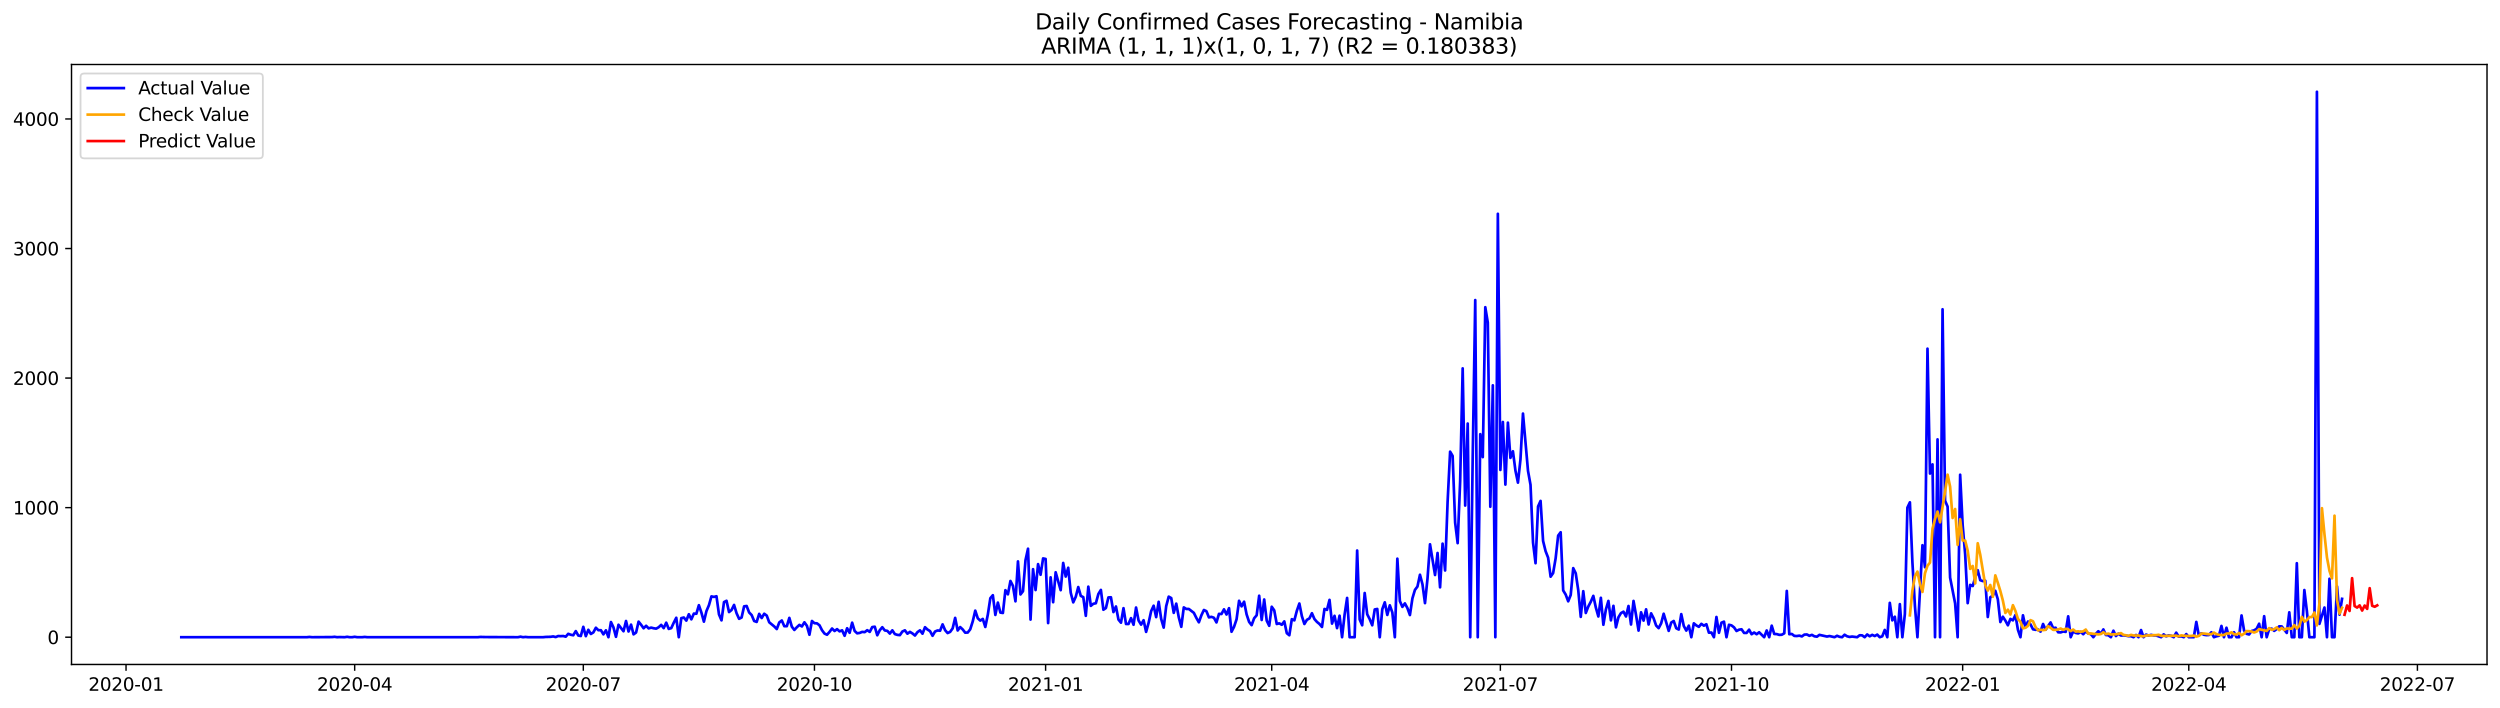 <?xml version="1.0" encoding="utf-8" standalone="no"?>
<!DOCTYPE svg PUBLIC "-//W3C//DTD SVG 1.1//EN"
  "http://www.w3.org/Graphics/SVG/1.1/DTD/svg11.dtd">
<svg xmlns:xlink="http://www.w3.org/1999/xlink" width="1386.05pt" height="392.274pt" viewBox="0 0 1386.05 392.274" xmlns="http://www.w3.org/2000/svg" version="1.1">
 <defs>
  <style type="text/css">*{stroke-linejoin: round; stroke-linecap: butt}</style>
 </defs>
 <g id="figure_1">
  <g id="patch_1">
   <path d="M 0 392.274 
L 1386.05 392.274 
L 1386.05 0 
L 0 0 
z
" style="fill: #ffffff"/>
  </g>
  <g id="axes_1">
   <g id="patch_2">
    <path d="M 39.65 368.396 
L 1378.85 368.396 
L 1378.85 35.755 
L 39.65 35.755 
z
" style="fill: #ffffff"/>
   </g>
   <g id="matplotlib.axis_1">
    <g id="xtick_1">
     <g id="line2d_1">
      <defs>
       <path id="m1961a7beee" d="M 0 0 
L 0 3.5 
" style="stroke: #000000; stroke-width: 0.8"/>
      </defs>
      <g>
       <use xlink:href="#m1961a7beee" x="69.877" y="368.396" style="stroke: #000000; stroke-width: 0.8"/>
      </g>
     </g>
     <g id="text_1">
      <!-- 2020-01 -->
      <g transform="translate(48.986 382.994)scale(0.1 -0.1)">
       <defs>
        <path id="DejaVuSans-32" d="M 1228 531 
L 3431 531 
L 3431 0 
L 469 0 
L 469 531 
Q 828 903 1448 1529 
Q 2069 2156 2228 2338 
Q 2531 2678 2651 2914 
Q 2772 3150 2772 3378 
Q 2772 3750 2511 3984 
Q 2250 4219 1831 4219 
Q 1534 4219 1204 4116 
Q 875 4013 500 3803 
L 500 4441 
Q 881 4594 1212 4672 
Q 1544 4750 1819 4750 
Q 2544 4750 2975 4387 
Q 3406 4025 3406 3419 
Q 3406 3131 3298 2873 
Q 3191 2616 2906 2266 
Q 2828 2175 2409 1742 
Q 1991 1309 1228 531 
z
" transform="scale(0.016)"/>
        <path id="DejaVuSans-30" d="M 2034 4250 
Q 1547 4250 1301 3770 
Q 1056 3291 1056 2328 
Q 1056 1369 1301 889 
Q 1547 409 2034 409 
Q 2525 409 2770 889 
Q 3016 1369 3016 2328 
Q 3016 3291 2770 3770 
Q 2525 4250 2034 4250 
z
M 2034 4750 
Q 2819 4750 3233 4129 
Q 3647 3509 3647 2328 
Q 3647 1150 3233 529 
Q 2819 -91 2034 -91 
Q 1250 -91 836 529 
Q 422 1150 422 2328 
Q 422 3509 836 4129 
Q 1250 4750 2034 4750 
z
" transform="scale(0.016)"/>
        <path id="DejaVuSans-2d" d="M 313 2009 
L 1997 2009 
L 1997 1497 
L 313 1497 
L 313 2009 
z
" transform="scale(0.016)"/>
        <path id="DejaVuSans-31" d="M 794 531 
L 1825 531 
L 1825 4091 
L 703 3866 
L 703 4441 
L 1819 4666 
L 2450 4666 
L 2450 531 
L 3481 531 
L 3481 0 
L 794 0 
L 794 531 
z
" transform="scale(0.016)"/>
       </defs>
       <use xlink:href="#DejaVuSans-32"/>
       <use xlink:href="#DejaVuSans-30" x="63.623"/>
       <use xlink:href="#DejaVuSans-32" x="127.246"/>
       <use xlink:href="#DejaVuSans-30" x="190.869"/>
       <use xlink:href="#DejaVuSans-2d" x="254.492"/>
       <use xlink:href="#DejaVuSans-30" x="290.576"/>
       <use xlink:href="#DejaVuSans-31" x="354.199"/>
      </g>
     </g>
    </g>
    <g id="xtick_2">
     <g id="line2d_2">
      <g>
       <use xlink:href="#m1961a7beee" x="196.638" y="368.396" style="stroke: #000000; stroke-width: 0.8"/>
      </g>
     </g>
     <g id="text_2">
      <!-- 2020-04 -->
      <g transform="translate(175.746 382.994)scale(0.1 -0.1)">
       <defs>
        <path id="DejaVuSans-34" d="M 2419 4116 
L 825 1625 
L 2419 1625 
L 2419 4116 
z
M 2253 4666 
L 3047 4666 
L 3047 1625 
L 3713 1625 
L 3713 1100 
L 3047 1100 
L 3047 0 
L 2419 0 
L 2419 1100 
L 313 1100 
L 313 1709 
L 2253 4666 
z
" transform="scale(0.016)"/>
       </defs>
       <use xlink:href="#DejaVuSans-32"/>
       <use xlink:href="#DejaVuSans-30" x="63.623"/>
       <use xlink:href="#DejaVuSans-32" x="127.246"/>
       <use xlink:href="#DejaVuSans-30" x="190.869"/>
       <use xlink:href="#DejaVuSans-2d" x="254.492"/>
       <use xlink:href="#DejaVuSans-30" x="290.576"/>
       <use xlink:href="#DejaVuSans-34" x="354.199"/>
      </g>
     </g>
    </g>
    <g id="xtick_3">
     <g id="line2d_3">
      <g>
       <use xlink:href="#m1961a7beee" x="323.398" y="368.396" style="stroke: #000000; stroke-width: 0.8"/>
      </g>
     </g>
     <g id="text_3">
      <!-- 2020-07 -->
      <g transform="translate(302.506 382.994)scale(0.1 -0.1)">
       <defs>
        <path id="DejaVuSans-37" d="M 525 4666 
L 3525 4666 
L 3525 4397 
L 1831 0 
L 1172 0 
L 2766 4134 
L 525 4134 
L 525 4666 
z
" transform="scale(0.016)"/>
       </defs>
       <use xlink:href="#DejaVuSans-32"/>
       <use xlink:href="#DejaVuSans-30" x="63.623"/>
       <use xlink:href="#DejaVuSans-32" x="127.246"/>
       <use xlink:href="#DejaVuSans-30" x="190.869"/>
       <use xlink:href="#DejaVuSans-2d" x="254.492"/>
       <use xlink:href="#DejaVuSans-30" x="290.576"/>
       <use xlink:href="#DejaVuSans-37" x="354.199"/>
      </g>
     </g>
    </g>
    <g id="xtick_4">
     <g id="line2d_4">
      <g>
       <use xlink:href="#m1961a7beee" x="451.551" y="368.396" style="stroke: #000000; stroke-width: 0.8"/>
      </g>
     </g>
     <g id="text_4">
      <!-- 2020-10 -->
      <g transform="translate(430.659 382.994)scale(0.1 -0.1)">
       <use xlink:href="#DejaVuSans-32"/>
       <use xlink:href="#DejaVuSans-30" x="63.623"/>
       <use xlink:href="#DejaVuSans-32" x="127.246"/>
       <use xlink:href="#DejaVuSans-30" x="190.869"/>
       <use xlink:href="#DejaVuSans-2d" x="254.492"/>
       <use xlink:href="#DejaVuSans-31" x="290.576"/>
       <use xlink:href="#DejaVuSans-30" x="354.199"/>
      </g>
     </g>
    </g>
    <g id="xtick_5">
     <g id="line2d_5">
      <g>
       <use xlink:href="#m1961a7beee" x="579.704" y="368.396" style="stroke: #000000; stroke-width: 0.8"/>
      </g>
     </g>
     <g id="text_5">
      <!-- 2021-01 -->
      <g transform="translate(558.813 382.994)scale(0.1 -0.1)">
       <use xlink:href="#DejaVuSans-32"/>
       <use xlink:href="#DejaVuSans-30" x="63.623"/>
       <use xlink:href="#DejaVuSans-32" x="127.246"/>
       <use xlink:href="#DejaVuSans-31" x="190.869"/>
       <use xlink:href="#DejaVuSans-2d" x="254.492"/>
       <use xlink:href="#DejaVuSans-30" x="290.576"/>
       <use xlink:href="#DejaVuSans-31" x="354.199"/>
      </g>
     </g>
    </g>
    <g id="xtick_6">
     <g id="line2d_6">
      <g>
       <use xlink:href="#m1961a7beee" x="705.071" y="368.396" style="stroke: #000000; stroke-width: 0.8"/>
      </g>
     </g>
     <g id="text_6">
      <!-- 2021-04 -->
      <g transform="translate(684.18 382.994)scale(0.1 -0.1)">
       <use xlink:href="#DejaVuSans-32"/>
       <use xlink:href="#DejaVuSans-30" x="63.623"/>
       <use xlink:href="#DejaVuSans-32" x="127.246"/>
       <use xlink:href="#DejaVuSans-31" x="190.869"/>
       <use xlink:href="#DejaVuSans-2d" x="254.492"/>
       <use xlink:href="#DejaVuSans-30" x="290.576"/>
       <use xlink:href="#DejaVuSans-34" x="354.199"/>
      </g>
     </g>
    </g>
    <g id="xtick_7">
     <g id="line2d_7">
      <g>
       <use xlink:href="#m1961a7beee" x="831.831" y="368.396" style="stroke: #000000; stroke-width: 0.8"/>
      </g>
     </g>
     <g id="text_7">
      <!-- 2021-07 -->
      <g transform="translate(810.94 382.994)scale(0.1 -0.1)">
       <use xlink:href="#DejaVuSans-32"/>
       <use xlink:href="#DejaVuSans-30" x="63.623"/>
       <use xlink:href="#DejaVuSans-32" x="127.246"/>
       <use xlink:href="#DejaVuSans-31" x="190.869"/>
       <use xlink:href="#DejaVuSans-2d" x="254.492"/>
       <use xlink:href="#DejaVuSans-30" x="290.576"/>
       <use xlink:href="#DejaVuSans-37" x="354.199"/>
      </g>
     </g>
    </g>
    <g id="xtick_8">
     <g id="line2d_8">
      <g>
       <use xlink:href="#m1961a7beee" x="959.984" y="368.396" style="stroke: #000000; stroke-width: 0.8"/>
      </g>
     </g>
     <g id="text_8">
      <!-- 2021-10 -->
      <g transform="translate(939.093 382.994)scale(0.1 -0.1)">
       <use xlink:href="#DejaVuSans-32"/>
       <use xlink:href="#DejaVuSans-30" x="63.623"/>
       <use xlink:href="#DejaVuSans-32" x="127.246"/>
       <use xlink:href="#DejaVuSans-31" x="190.869"/>
       <use xlink:href="#DejaVuSans-2d" x="254.492"/>
       <use xlink:href="#DejaVuSans-31" x="290.576"/>
       <use xlink:href="#DejaVuSans-30" x="354.199"/>
      </g>
     </g>
    </g>
    <g id="xtick_9">
     <g id="line2d_9">
      <g>
       <use xlink:href="#m1961a7beee" x="1088.137" y="368.396" style="stroke: #000000; stroke-width: 0.8"/>
      </g>
     </g>
     <g id="text_9">
      <!-- 2022-01 -->
      <g transform="translate(1067.246 382.994)scale(0.1 -0.1)">
       <use xlink:href="#DejaVuSans-32"/>
       <use xlink:href="#DejaVuSans-30" x="63.623"/>
       <use xlink:href="#DejaVuSans-32" x="127.246"/>
       <use xlink:href="#DejaVuSans-32" x="190.869"/>
       <use xlink:href="#DejaVuSans-2d" x="254.492"/>
       <use xlink:href="#DejaVuSans-30" x="290.576"/>
       <use xlink:href="#DejaVuSans-31" x="354.199"/>
      </g>
     </g>
    </g>
    <g id="xtick_10">
     <g id="line2d_10">
      <g>
       <use xlink:href="#m1961a7beee" x="1213.505" y="368.396" style="stroke: #000000; stroke-width: 0.8"/>
      </g>
     </g>
     <g id="text_10">
      <!-- 2022-04 -->
      <g transform="translate(1192.613 382.994)scale(0.1 -0.1)">
       <use xlink:href="#DejaVuSans-32"/>
       <use xlink:href="#DejaVuSans-30" x="63.623"/>
       <use xlink:href="#DejaVuSans-32" x="127.246"/>
       <use xlink:href="#DejaVuSans-32" x="190.869"/>
       <use xlink:href="#DejaVuSans-2d" x="254.492"/>
       <use xlink:href="#DejaVuSans-30" x="290.576"/>
       <use xlink:href="#DejaVuSans-34" x="354.199"/>
      </g>
     </g>
    </g>
    <g id="xtick_11">
     <g id="line2d_11">
      <g>
       <use xlink:href="#m1961a7beee" x="1340.265" y="368.396" style="stroke: #000000; stroke-width: 0.8"/>
      </g>
     </g>
     <g id="text_11">
      <!-- 2022-07 -->
      <g transform="translate(1319.373 382.994)scale(0.1 -0.1)">
       <use xlink:href="#DejaVuSans-32"/>
       <use xlink:href="#DejaVuSans-30" x="63.623"/>
       <use xlink:href="#DejaVuSans-32" x="127.246"/>
       <use xlink:href="#DejaVuSans-32" x="190.869"/>
       <use xlink:href="#DejaVuSans-2d" x="254.492"/>
       <use xlink:href="#DejaVuSans-30" x="290.576"/>
       <use xlink:href="#DejaVuSans-37" x="354.199"/>
      </g>
     </g>
    </g>
   </g>
   <g id="matplotlib.axis_2">
    <g id="ytick_1">
     <g id="line2d_12">
      <defs>
       <path id="m9f7114ca4b" d="M 0 0 
L -3.5 0 
" style="stroke: #000000; stroke-width: 0.8"/>
      </defs>
      <g>
       <use xlink:href="#m9f7114ca4b" x="39.65" y="353.276" style="stroke: #000000; stroke-width: 0.8"/>
      </g>
     </g>
     <g id="text_12">
      <!-- 0 -->
      <g transform="translate(26.288 357.075)scale(0.1 -0.1)">
       <use xlink:href="#DejaVuSans-30"/>
      </g>
     </g>
    </g>
    <g id="ytick_2">
     <g id="line2d_13">
      <g>
       <use xlink:href="#m9f7114ca4b" x="39.65" y="281.447" style="stroke: #000000; stroke-width: 0.8"/>
      </g>
     </g>
     <g id="text_13">
      <!-- 1000 -->
      <g transform="translate(7.2 285.246)scale(0.1 -0.1)">
       <use xlink:href="#DejaVuSans-31"/>
       <use xlink:href="#DejaVuSans-30" x="63.623"/>
       <use xlink:href="#DejaVuSans-30" x="127.246"/>
       <use xlink:href="#DejaVuSans-30" x="190.869"/>
      </g>
     </g>
    </g>
    <g id="ytick_3">
     <g id="line2d_14">
      <g>
       <use xlink:href="#m9f7114ca4b" x="39.65" y="209.618" style="stroke: #000000; stroke-width: 0.8"/>
      </g>
     </g>
     <g id="text_14">
      <!-- 2000 -->
      <g transform="translate(7.2 213.417)scale(0.1 -0.1)">
       <use xlink:href="#DejaVuSans-32"/>
       <use xlink:href="#DejaVuSans-30" x="63.623"/>
       <use xlink:href="#DejaVuSans-30" x="127.246"/>
       <use xlink:href="#DejaVuSans-30" x="190.869"/>
      </g>
     </g>
    </g>
    <g id="ytick_4">
     <g id="line2d_15">
      <g>
       <use xlink:href="#m9f7114ca4b" x="39.65" y="137.789" style="stroke: #000000; stroke-width: 0.8"/>
      </g>
     </g>
     <g id="text_15">
      <!-- 3000 -->
      <g transform="translate(7.2 141.588)scale(0.1 -0.1)">
       <defs>
        <path id="DejaVuSans-33" d="M 2597 2516 
Q 3050 2419 3304 2112 
Q 3559 1806 3559 1356 
Q 3559 666 3084 287 
Q 2609 -91 1734 -91 
Q 1441 -91 1130 -33 
Q 819 25 488 141 
L 488 750 
Q 750 597 1062 519 
Q 1375 441 1716 441 
Q 2309 441 2620 675 
Q 2931 909 2931 1356 
Q 2931 1769 2642 2001 
Q 2353 2234 1838 2234 
L 1294 2234 
L 1294 2753 
L 1863 2753 
Q 2328 2753 2575 2939 
Q 2822 3125 2822 3475 
Q 2822 3834 2567 4026 
Q 2313 4219 1838 4219 
Q 1578 4219 1281 4162 
Q 984 4106 628 3988 
L 628 4550 
Q 988 4650 1302 4700 
Q 1616 4750 1894 4750 
Q 2613 4750 3031 4423 
Q 3450 4097 3450 3541 
Q 3450 3153 3228 2886 
Q 3006 2619 2597 2516 
z
" transform="scale(0.016)"/>
       </defs>
       <use xlink:href="#DejaVuSans-33"/>
       <use xlink:href="#DejaVuSans-30" x="63.623"/>
       <use xlink:href="#DejaVuSans-30" x="127.246"/>
       <use xlink:href="#DejaVuSans-30" x="190.869"/>
      </g>
     </g>
    </g>
    <g id="ytick_5">
     <g id="line2d_16">
      <g>
       <use xlink:href="#m9f7114ca4b" x="39.65" y="65.96" style="stroke: #000000; stroke-width: 0.8"/>
      </g>
     </g>
     <g id="text_16">
      <!-- 4000 -->
      <g transform="translate(7.2 69.759)scale(0.1 -0.1)">
       <use xlink:href="#DejaVuSans-34"/>
       <use xlink:href="#DejaVuSans-30" x="63.623"/>
       <use xlink:href="#DejaVuSans-30" x="127.246"/>
       <use xlink:href="#DejaVuSans-30" x="190.869"/>
      </g>
     </g>
    </g>
   </g>
   <g id="line2d_17">
    <path d="M 100.523 353.276 
L 170.171 353.276 
L 171.564 353.132 
L 172.957 353.276 
L 184.101 353.204 
L 185.494 353.06 
L 186.887 353.276 
L 188.28 353.204 
L 191.066 353.276 
L 192.459 353.06 
L 193.852 353.276 
L 195.245 353.276 
L 196.638 353.06 
L 198.031 353.276 
L 200.816 353.276 
L 202.209 353.132 
L 203.602 353.276 
L 264.893 353.276 
L 266.286 353.132 
L 269.072 353.204 
L 287.181 353.276 
L 288.573 352.988 
L 289.966 353.276 
L 291.359 353.132 
L 292.752 353.276 
L 301.11 353.276 
L 302.503 353.132 
L 305.289 353.06 
L 306.682 352.845 
L 308.075 353.204 
L 309.468 352.629 
L 310.861 352.701 
L 312.254 352.629 
L 313.647 352.988 
L 315.04 351.408 
L 316.433 351.911 
L 317.826 352.198 
L 319.219 349.9 
L 320.612 352.342 
L 322.005 352.629 
L 323.398 347.529 
L 324.791 352.701 
L 326.184 349.181 
L 327.577 351.48 
L 328.97 350.618 
L 330.363 348.032 
L 331.756 349.397 
L 333.148 349.397 
L 334.541 351.695 
L 335.934 349.469 
L 337.327 353.276 
L 338.72 344.872 
L 340.113 347.816 
L 341.506 353.06 
L 342.899 346.38 
L 345.685 349.971 
L 347.078 344.297 
L 348.471 350.115 
L 349.864 346.308 
L 351.257 351.695 
L 352.65 350.69 
L 354.043 344.656 
L 355.436 346.38 
L 356.829 348.319 
L 358.222 346.955 
L 359.615 348.391 
L 361.008 347.96 
L 362.401 348.319 
L 363.794 348.535 
L 365.187 347.745 
L 366.58 346.452 
L 367.973 348.247 
L 369.366 345.231 
L 370.759 348.678 
L 372.152 348.247 
L 373.545 345.231 
L 374.938 342.501 
L 376.331 353.276 
L 377.723 342.717 
L 379.116 342.357 
L 380.509 344.081 
L 381.902 340.562 
L 383.295 343.363 
L 384.688 340.203 
L 386.081 340.274 
L 387.474 335.534 
L 388.867 339.628 
L 390.26 344.656 
L 391.653 338.838 
L 393.046 335.534 
L 394.439 330.649 
L 395.832 330.937 
L 397.225 330.578 
L 398.618 340.634 
L 400.011 343.938 
L 401.404 333.81 
L 402.797 333.092 
L 404.19 339.341 
L 405.583 338.191 
L 406.976 335.39 
L 408.369 339.987 
L 409.762 343.076 
L 411.155 342.357 
L 412.548 336.18 
L 413.941 335.965 
L 415.334 339.556 
L 416.727 340.993 
L 418.12 344.297 
L 419.513 344.8 
L 420.906 340.346 
L 422.298 342.645 
L 423.691 340.274 
L 425.084 341.28 
L 426.477 345.015 
L 429.263 347.314 
L 430.656 348.75 
L 432.049 345.087 
L 433.442 344.01 
L 434.835 347.17 
L 436.228 347.17 
L 437.621 342.573 
L 439.014 347.457 
L 440.407 349.253 
L 441.8 347.745 
L 443.193 346.452 
L 444.586 347.314 
L 445.979 345.015 
L 447.372 346.955 
L 448.765 351.911 
L 450.158 344.297 
L 451.551 345.518 
L 452.944 345.59 
L 454.337 346.667 
L 455.73 349.397 
L 457.123 351.264 
L 458.516 351.911 
L 459.909 350.331 
L 461.302 348.463 
L 462.695 349.828 
L 464.088 348.822 
L 465.48 350.043 
L 466.873 349.469 
L 468.266 352.485 
L 469.659 348.319 
L 471.052 350.833 
L 472.445 345.231 
L 473.838 349.828 
L 475.231 351.121 
L 476.624 350.905 
L 478.017 350.331 
L 479.41 350.474 
L 480.803 349.397 
L 482.196 350.331 
L 483.589 347.673 
L 484.982 347.457 
L 486.375 352.198 
L 487.768 349.397 
L 489.161 347.745 
L 490.554 349.54 
L 491.947 349.756 
L 493.34 351.264 
L 494.733 349.469 
L 496.126 351.552 
L 497.519 351.983 
L 498.912 352.126 
L 500.305 350.115 
L 501.698 349.469 
L 503.091 351.336 
L 504.484 350.331 
L 505.877 351.192 
L 507.27 352.342 
L 508.663 350.474 
L 510.055 349.469 
L 511.448 351.336 
L 512.841 347.745 
L 514.234 349.038 
L 515.627 349.9 
L 517.02 352.485 
L 518.413 350.115 
L 519.806 349.54 
L 521.199 349.684 
L 522.592 346.164 
L 523.985 349.397 
L 525.378 350.977 
L 526.771 350.331 
L 528.164 348.391 
L 529.557 342.573 
L 530.95 349.54 
L 532.343 347.673 
L 533.736 348.966 
L 535.129 350.761 
L 536.522 350.69 
L 537.915 348.894 
L 539.308 344.512 
L 540.701 338.551 
L 542.094 342.788 
L 543.487 344.081 
L 544.88 343.148 
L 546.273 347.601 
L 547.666 340.777 
L 549.059 331.655 
L 550.452 330.003 
L 551.845 340.921 
L 553.238 334.097 
L 554.63 339.628 
L 556.023 339.843 
L 557.416 327.202 
L 558.809 329.5 
L 560.202 322.102 
L 561.595 324.831 
L 562.988 333.379 
L 564.381 311.256 
L 565.774 329.572 
L 567.167 327.776 
L 568.56 310.537 
L 569.953 304.216 
L 571.346 343.507 
L 572.739 315.565 
L 574.132 327.13 
L 575.525 312.764 
L 576.918 318.654 
L 578.311 309.603 
L 579.704 309.891 
L 581.097 345.446 
L 582.49 320.091 
L 583.883 333.882 
L 585.276 317.289 
L 588.062 327.202 
L 589.455 312.117 
L 590.848 319.66 
L 592.241 314.775 
L 593.634 328.638 
L 595.027 333.954 
L 596.42 330.865 
L 597.813 325.478 
L 599.205 330.362 
L 600.598 331.08 
L 601.991 341.424 
L 603.384 325.262 
L 604.777 335.893 
L 606.17 334.744 
L 607.563 334.456 
L 608.956 329.356 
L 610.349 327.058 
L 611.742 338.048 
L 613.135 337.114 
L 614.528 331.224 
L 615.921 331.152 
L 617.314 339.341 
L 618.707 336.252 
L 620.1 343.507 
L 621.493 345.231 
L 622.886 337.186 
L 624.279 345.949 
L 625.672 345.949 
L 627.065 342.717 
L 628.458 346.38 
L 629.851 336.827 
L 631.244 344.01 
L 632.637 346.308 
L 634.03 343.866 
L 635.423 350.331 
L 636.816 345.302 
L 638.209 338.838 
L 639.602 335.821 
L 640.995 342.142 
L 642.388 333.666 
L 643.78 343.148 
L 645.173 347.96 
L 646.566 336.037 
L 647.959 330.793 
L 649.352 331.583 
L 650.745 339.772 
L 652.138 334.672 
L 653.531 342.214 
L 654.924 347.529 
L 656.317 336.755 
L 657.71 337.617 
L 659.103 337.617 
L 661.889 339.772 
L 663.282 342.573 
L 664.675 345.015 
L 666.068 341.136 
L 667.461 338.191 
L 668.854 338.838 
L 670.247 342.286 
L 671.64 341.998 
L 673.033 342.501 
L 674.426 345.087 
L 675.819 340.346 
L 677.212 340.418 
L 678.605 337.832 
L 679.998 340.705 
L 681.391 337.186 
L 682.784 350.259 
L 684.177 347.529 
L 685.57 343.363 
L 686.963 333.092 
L 688.355 336.18 
L 689.748 333.594 
L 691.141 340.634 
L 692.534 344.8 
L 693.927 346.595 
L 695.32 342.788 
L 696.713 341.136 
L 698.106 330.29 
L 699.499 343.722 
L 700.892 332.373 
L 702.285 344.081 
L 703.678 346.955 
L 705.071 336.396 
L 706.464 338.407 
L 707.857 345.949 
L 709.25 345.59 
L 710.643 346.38 
L 712.036 344.512 
L 713.429 351.049 
L 714.822 352.198 
L 716.215 343.291 
L 717.608 343.938 
L 719.001 338.622 
L 720.394 334.6 
L 721.787 341.639 
L 723.18 345.949 
L 724.573 343.65 
L 725.966 342.86 
L 727.359 339.987 
L 728.752 343.219 
L 730.145 344.8 
L 731.537 345.949 
L 732.93 347.601 
L 734.323 337.617 
L 735.716 338.12 
L 737.109 332.589 
L 738.502 345.733 
L 739.895 341.424 
L 741.288 348.247 
L 742.681 341.352 
L 744.074 353.276 
L 745.467 340.777 
L 746.86 331.511 
L 748.253 353.276 
L 751.039 353.276 
L 752.432 305.222 
L 753.825 343.435 
L 755.218 346.667 
L 756.611 328.782 
L 758.004 340.562 
L 759.397 343.291 
L 760.79 346.667 
L 762.183 337.904 
L 763.576 337.617 
L 764.969 353.276 
L 766.362 337.76 
L 767.755 333.954 
L 769.148 340.921 
L 770.541 335.606 
L 771.934 339.556 
L 773.327 353.276 
L 774.72 309.747 
L 776.112 333.235 
L 777.505 336.468 
L 778.898 334.528 
L 780.291 337.114 
L 781.684 340.993 
L 783.077 331.727 
L 784.47 327.058 
L 785.863 325.19 
L 787.256 318.654 
L 788.649 323.969 
L 790.042 334.384 
L 791.435 320.809 
L 792.828 301.774 
L 795.614 318.798 
L 797.007 306.587 
L 798.4 325.621 
L 799.793 301.415 
L 801.186 316.284 
L 802.579 278.214 
L 803.972 250.416 
L 805.365 252.787 
L 806.758 289.779 
L 808.151 301.128 
L 809.544 266.65 
L 810.937 204.23 
L 812.33 280.297 
L 813.723 234.83 
L 815.116 353.276 
L 816.509 252.499 
L 817.902 166.376 
L 819.295 353.276 
L 820.687 240.719 
L 822.08 253.433 
L 823.473 170.327 
L 824.866 178.875 
L 826.259 280.944 
L 827.652 213.64 
L 829.045 353.276 
L 830.438 118.538 
L 831.831 260.544 
L 833.224 233.968 
L 834.617 268.661 
L 836.01 234.327 
L 837.403 253.864 
L 838.796 250.201 
L 840.189 260.903 
L 841.582 267.584 
L 842.975 254.726 
L 844.368 229.299 
L 847.154 261.047 
L 848.547 268.805 
L 849.94 300.84 
L 851.333 312.261 
L 852.726 280.8 
L 854.119 277.711 
L 855.512 299.907 
L 856.905 305.581 
L 858.298 309.173 
L 859.691 319.731 
L 861.084 317.72 
L 862.477 309.532 
L 863.87 296.962 
L 865.262 295.094 
L 866.655 327.345 
L 868.048 329.644 
L 869.441 333.379 
L 870.834 329.859 
L 872.227 314.991 
L 873.62 317.864 
L 875.013 327.202 
L 876.406 341.998 
L 877.799 327.776 
L 879.192 339.843 
L 880.585 336.252 
L 881.978 333.594 
L 883.371 330.362 
L 884.764 336.827 
L 886.157 341.783 
L 887.55 331.439 
L 888.943 346.38 
L 890.336 337.904 
L 891.729 333.163 
L 893.122 343.938 
L 894.515 335.893 
L 895.908 347.816 
L 897.301 342.214 
L 898.694 339.915 
L 900.087 339.125 
L 901.48 341.783 
L 902.873 335.965 
L 904.266 346.236 
L 905.659 333.163 
L 907.052 340.993 
L 908.445 349.612 
L 909.837 339.484 
L 911.23 344.081 
L 912.623 337.832 
L 914.016 346.236 
L 915.409 340.059 
L 916.802 342.788 
L 918.195 346.811 
L 919.588 348.247 
L 920.981 345.59 
L 922.374 340.274 
L 925.16 349.756 
L 926.553 345.159 
L 927.946 344.297 
L 929.339 348.319 
L 930.732 349.038 
L 932.125 340.49 
L 933.518 347.026 
L 934.911 349.612 
L 936.304 346.883 
L 937.697 353.276 
L 939.09 345.59 
L 940.483 346.739 
L 941.876 347.529 
L 943.269 345.877 
L 944.662 346.883 
L 946.055 346.093 
L 947.448 350.761 
L 948.841 350.69 
L 950.234 353.276 
L 951.627 342.07 
L 953.02 350.833 
L 954.412 345.231 
L 955.805 344.656 
L 957.198 353.276 
L 958.591 346.38 
L 959.984 346.739 
L 961.377 347.816 
L 962.77 349.828 
L 964.163 349.109 
L 965.556 348.894 
L 966.949 350.905 
L 968.342 350.905 
L 969.735 349.109 
L 971.128 351.623 
L 972.521 350.69 
L 973.914 351.623 
L 975.307 350.546 
L 978.093 353.276 
L 979.486 349.54 
L 980.879 353.276 
L 982.272 346.883 
L 983.665 351.48 
L 985.058 351.552 
L 986.451 351.983 
L 987.844 351.911 
L 989.237 351.121 
L 990.63 327.633 
L 992.023 351.623 
L 993.416 351.48 
L 994.809 352.557 
L 996.202 352.629 
L 997.594 352.414 
L 998.987 352.845 
L 1000.38 351.839 
L 1001.773 351.767 
L 1003.166 352.485 
L 1004.559 351.983 
L 1005.952 352.773 
L 1007.345 352.988 
L 1008.738 351.983 
L 1012.917 352.916 
L 1014.31 352.629 
L 1017.096 353.276 
L 1018.489 352.485 
L 1019.882 353.06 
L 1021.275 353.276 
L 1022.668 351.911 
L 1024.061 352.773 
L 1025.454 353.132 
L 1026.847 352.916 
L 1029.633 353.276 
L 1031.026 352.198 
L 1032.419 352.27 
L 1033.812 353.276 
L 1035.205 351.767 
L 1036.598 352.773 
L 1037.991 351.983 
L 1039.384 352.629 
L 1040.777 351.839 
L 1042.169 353.276 
L 1043.562 352.773 
L 1044.955 349.253 
L 1046.348 353.276 
L 1047.741 334.241 
L 1049.134 343.938 
L 1050.527 341.927 
L 1051.92 353.276 
L 1053.313 334.959 
L 1054.706 353.276 
L 1056.099 340.418 
L 1057.492 281.447 
L 1058.885 278.502 
L 1060.278 311.758 
L 1061.671 335.965 
L 1063.064 353.276 
L 1065.85 302.277 
L 1067.243 314.488 
L 1068.636 193.312 
L 1070.029 262.555 
L 1071.422 257.456 
L 1072.815 353.276 
L 1074.208 243.593 
L 1075.601 353.276 
L 1076.994 171.476 
L 1078.387 277.64 
L 1079.78 280.872 
L 1081.173 320.234 
L 1083.959 334.528 
L 1085.352 353.276 
L 1086.744 263.202 
L 1088.137 291.143 
L 1089.53 307.377 
L 1090.923 334.384 
L 1092.316 324.257 
L 1093.709 324.903 
L 1095.102 320.234 
L 1096.495 316.14 
L 1097.888 321.671 
L 1099.281 322.174 
L 1100.674 321.958 
L 1102.067 342.07 
L 1103.46 331.152 
L 1104.853 330.218 
L 1106.246 327.561 
L 1107.639 332.301 
L 1109.032 344.872 
L 1110.425 341.927 
L 1111.818 344.081 
L 1113.211 346.667 
L 1114.604 343.148 
L 1115.997 343.938 
L 1117.39 340.993 
L 1118.783 349.181 
L 1120.176 353.276 
L 1121.569 341.136 
L 1122.962 347.673 
L 1124.355 344.584 
L 1125.748 346.164 
L 1127.141 348.894 
L 1128.534 349.181 
L 1129.927 349.038 
L 1131.319 350.187 
L 1132.712 345.949 
L 1134.105 349.109 
L 1136.891 345.087 
L 1138.284 348.247 
L 1139.677 348.032 
L 1141.07 350.546 
L 1142.463 350.618 
L 1143.856 350.115 
L 1145.249 350.331 
L 1146.642 341.711 
L 1148.035 353.276 
L 1149.428 350.043 
L 1150.821 350.905 
L 1152.214 351.192 
L 1153.607 350.331 
L 1155 351.623 
L 1156.393 349.971 
L 1157.786 351.264 
L 1159.179 351.552 
L 1160.572 353.276 
L 1161.965 351.408 
L 1163.358 349.971 
L 1164.751 351.336 
L 1166.144 348.966 
L 1167.537 352.054 
L 1168.93 352.198 
L 1170.323 353.276 
L 1171.716 349.684 
L 1173.109 352.629 
L 1174.502 351.336 
L 1175.894 352.342 
L 1177.287 352.27 
L 1178.68 352.414 
L 1180.073 352.701 
L 1181.466 352.701 
L 1182.859 353.276 
L 1184.252 352.054 
L 1185.645 353.276 
L 1187.038 349.325 
L 1188.431 353.276 
L 1189.824 351.839 
L 1191.217 352.342 
L 1192.61 351.983 
L 1194.003 352.27 
L 1195.396 352.342 
L 1198.182 353.276 
L 1199.575 351.695 
L 1200.968 352.773 
L 1202.361 352.27 
L 1203.754 352.557 
L 1205.147 353.276 
L 1206.54 350.761 
L 1207.933 352.988 
L 1209.326 352.773 
L 1210.719 353.276 
L 1212.112 351.552 
L 1213.505 353.276 
L 1216.291 353.276 
L 1217.684 344.8 
L 1219.077 352.414 
L 1220.469 351.121 
L 1221.862 351.911 
L 1223.255 352.126 
L 1224.648 352.054 
L 1226.041 350.546 
L 1227.434 353.276 
L 1228.827 352.773 
L 1230.22 352.485 
L 1231.613 347.026 
L 1233.006 353.276 
L 1234.399 348.032 
L 1235.792 353.276 
L 1237.185 353.276 
L 1238.578 350.546 
L 1239.971 353.276 
L 1241.364 353.276 
L 1242.757 341.208 
L 1244.15 349.54 
L 1245.543 351.408 
L 1246.936 351.767 
L 1248.329 349.828 
L 1249.722 349.469 
L 1251.115 348.607 
L 1252.508 345.805 
L 1253.901 353.276 
L 1255.294 341.639 
L 1256.687 353.276 
L 1258.08 348.75 
L 1259.473 348.535 
L 1260.866 349.756 
L 1262.259 348.75 
L 1263.651 347.242 
L 1265.044 347.314 
L 1267.83 350.905 
L 1269.223 339.484 
L 1270.616 353.276 
L 1272.009 353.276 
L 1273.402 312.261 
L 1274.795 353.276 
L 1276.188 353.276 
L 1277.581 327.13 
L 1278.974 338.766 
L 1280.367 353.276 
L 1283.153 353.276 
L 1284.546 50.876 
L 1285.939 345.877 
L 1288.725 336.827 
L 1290.118 353.276 
L 1291.511 320.881 
L 1292.904 353.276 
L 1294.297 353.276 
L 1295.69 325.119 
L 1297.083 340.777 
L 1298.476 332.014 
L 1298.476 332.014 
" clip-path="url(#p2654afe68e)" style="fill: none; stroke: #0000ff; stroke-width: 1.5; stroke-linecap: square"/>
   </g>
   <g id="line2d_18">
    <path d="M 1058.885 341.143 
L 1060.278 327.426 
L 1061.671 319.494 
L 1063.064 316.902 
L 1064.457 323.736 
L 1065.85 328.168 
L 1067.243 317.833 
L 1068.636 313.632 
L 1070.029 311.917 
L 1071.422 293.113 
L 1072.815 287.661 
L 1074.208 283.596 
L 1075.601 289.573 
L 1078.387 272.572 
L 1079.78 263.167 
L 1081.173 269.806 
L 1082.566 287.199 
L 1083.959 282.21 
L 1085.352 302.071 
L 1086.744 287.898 
L 1088.137 299.659 
L 1089.53 299.716 
L 1090.923 305.279 
L 1092.316 315.395 
L 1093.709 313.807 
L 1095.102 323.442 
L 1096.495 301.192 
L 1097.888 307.565 
L 1100.674 324.443 
L 1102.067 327.419 
L 1103.46 324.33 
L 1104.853 330.869 
L 1106.246 318.994 
L 1107.639 323.157 
L 1109.032 327.689 
L 1110.425 332.957 
L 1111.818 339.821 
L 1113.211 338.028 
L 1114.604 340.71 
L 1115.997 335.528 
L 1117.39 338.719 
L 1118.783 343.12 
L 1120.176 344.769 
L 1121.569 348.355 
L 1122.962 348.042 
L 1124.355 347.014 
L 1125.748 343.827 
L 1127.141 344.441 
L 1128.534 347.639 
L 1129.927 349.51 
L 1131.319 349.179 
L 1132.712 349.349 
L 1134.105 349.186 
L 1135.498 347.139 
L 1136.891 348.054 
L 1138.284 349.195 
L 1139.677 349.205 
L 1141.07 348.995 
L 1142.463 348.462 
L 1143.856 349.172 
L 1145.249 348.556 
L 1146.642 348.896 
L 1148.035 349.875 
L 1149.428 349.042 
L 1150.821 350.162 
L 1152.214 350.022 
L 1153.607 350.292 
L 1155 350.006 
L 1156.393 349.041 
L 1157.786 351.366 
L 1159.179 351.184 
L 1160.572 351.417 
L 1161.965 351.51 
L 1163.358 351.741 
L 1164.751 351.514 
L 1166.144 350.496 
L 1167.537 351.615 
L 1168.93 351.27 
L 1170.323 351.781 
L 1173.109 351.63 
L 1174.502 351.437 
L 1175.894 351 
L 1177.287 351.993 
L 1178.68 352.206 
L 1180.073 352.533 
L 1181.466 351.982 
L 1182.859 352.306 
L 1184.252 352.376 
L 1185.645 352.294 
L 1187.038 352.751 
L 1188.431 352.759 
L 1189.824 352.373 
L 1191.217 352.24 
L 1192.61 352.329 
L 1194.003 352.148 
L 1195.396 352.139 
L 1196.789 351.925 
L 1198.182 352.498 
L 1199.575 352.588 
L 1206.54 352.441 
L 1207.933 352.808 
L 1209.326 352.269 
L 1210.719 352.471 
L 1213.505 352.623 
L 1214.898 352.576 
L 1216.291 352.396 
L 1217.684 352.975 
L 1219.077 352.548 
L 1220.469 351.26 
L 1221.862 351.24 
L 1224.648 351.644 
L 1226.041 351.579 
L 1227.434 350.725 
L 1228.827 351.562 
L 1230.22 351.974 
L 1231.613 352.102 
L 1233.006 352.052 
L 1234.399 351.27 
L 1235.792 351.183 
L 1237.185 350.598 
L 1238.578 351.575 
L 1239.971 351.8 
L 1241.364 350.933 
L 1242.757 352.203 
L 1244.15 351.34 
L 1245.543 349.872 
L 1246.936 349.94 
L 1248.329 350.13 
L 1249.722 350.678 
L 1251.115 350.166 
L 1252.508 348.805 
L 1256.687 349.809 
L 1258.08 348.222 
L 1259.473 349.189 
L 1260.866 348.809 
L 1262.259 347.847 
L 1263.651 349.385 
L 1265.044 348.172 
L 1266.437 349.241 
L 1267.83 348.415 
L 1269.223 348.545 
L 1270.616 348.524 
L 1272.009 346.582 
L 1273.402 348.464 
L 1274.795 346.984 
L 1276.188 342.039 
L 1277.581 344.616 
L 1278.974 343.809 
L 1280.367 342.122 
L 1281.76 342.1 
L 1283.153 339.598 
L 1284.546 346.721 
L 1285.939 334.498 
L 1287.332 281.754 
L 1288.725 296.19 
L 1290.118 309.066 
L 1291.511 316.494 
L 1292.904 320.663 
L 1294.297 285.91 
L 1295.69 332.553 
L 1297.083 340.225 
L 1298.476 336.976 
L 1298.476 336.976 
" clip-path="url(#p2654afe68e)" style="fill: none; stroke: #ffa500; stroke-width: 1.5; stroke-linecap: square"/>
   </g>
   <g id="line2d_19">
    <path d="M 1299.869 340.83 
L 1301.262 335.693 
L 1302.655 338.713 
L 1304.048 320.548 
L 1305.441 336.007 
L 1306.834 336.854 
L 1308.226 335.632 
L 1309.619 338.501 
L 1311.012 335.734 
L 1312.405 337.557 
L 1313.798 326.104 
L 1315.191 335.86 
L 1316.584 336.395 
L 1317.977 335.624 
" clip-path="url(#p2654afe68e)" style="fill: none; stroke: #ff0000; stroke-width: 1.5; stroke-linecap: square"/>
   </g>
   <g id="patch_3">
    <path d="M 39.65 368.396 
L 39.65 35.755 
" style="fill: none; stroke: #000000; stroke-width: 0.8; stroke-linejoin: miter; stroke-linecap: square"/>
   </g>
   <g id="patch_4">
    <path d="M 1378.85 368.396 
L 1378.85 35.755 
" style="fill: none; stroke: #000000; stroke-width: 0.8; stroke-linejoin: miter; stroke-linecap: square"/>
   </g>
   <g id="patch_5">
    <path d="M 39.65 368.396 
L 1378.85 368.396 
" style="fill: none; stroke: #000000; stroke-width: 0.8; stroke-linejoin: miter; stroke-linecap: square"/>
   </g>
   <g id="patch_6">
    <path d="M 39.65 35.755 
L 1378.85 35.755 
" style="fill: none; stroke: #000000; stroke-width: 0.8; stroke-linejoin: miter; stroke-linecap: square"/>
   </g>
   <g id="text_17">
    <!-- Daily Confirmed Cases Forecasting - Namibia -->
    <g transform="translate(573.92 16.318)scale(0.12 -0.12)">
     <defs>
      <path id="DejaVuSans-44" d="M 1259 4147 
L 1259 519 
L 2022 519 
Q 2988 519 3436 956 
Q 3884 1394 3884 2338 
Q 3884 3275 3436 3711 
Q 2988 4147 2022 4147 
L 1259 4147 
z
M 628 4666 
L 1925 4666 
Q 3281 4666 3915 4102 
Q 4550 3538 4550 2338 
Q 4550 1131 3912 565 
Q 3275 0 1925 0 
L 628 0 
L 628 4666 
z
" transform="scale(0.016)"/>
      <path id="DejaVuSans-61" d="M 2194 1759 
Q 1497 1759 1228 1600 
Q 959 1441 959 1056 
Q 959 750 1161 570 
Q 1363 391 1709 391 
Q 2188 391 2477 730 
Q 2766 1069 2766 1631 
L 2766 1759 
L 2194 1759 
z
M 3341 1997 
L 3341 0 
L 2766 0 
L 2766 531 
Q 2569 213 2275 61 
Q 1981 -91 1556 -91 
Q 1019 -91 701 211 
Q 384 513 384 1019 
Q 384 1609 779 1909 
Q 1175 2209 1959 2209 
L 2766 2209 
L 2766 2266 
Q 2766 2663 2505 2880 
Q 2244 3097 1772 3097 
Q 1472 3097 1187 3025 
Q 903 2953 641 2809 
L 641 3341 
Q 956 3463 1253 3523 
Q 1550 3584 1831 3584 
Q 2591 3584 2966 3190 
Q 3341 2797 3341 1997 
z
" transform="scale(0.016)"/>
      <path id="DejaVuSans-69" d="M 603 3500 
L 1178 3500 
L 1178 0 
L 603 0 
L 603 3500 
z
M 603 4863 
L 1178 4863 
L 1178 4134 
L 603 4134 
L 603 4863 
z
" transform="scale(0.016)"/>
      <path id="DejaVuSans-6c" d="M 603 4863 
L 1178 4863 
L 1178 0 
L 603 0 
L 603 4863 
z
" transform="scale(0.016)"/>
      <path id="DejaVuSans-79" d="M 2059 -325 
Q 1816 -950 1584 -1140 
Q 1353 -1331 966 -1331 
L 506 -1331 
L 506 -850 
L 844 -850 
Q 1081 -850 1212 -737 
Q 1344 -625 1503 -206 
L 1606 56 
L 191 3500 
L 800 3500 
L 1894 763 
L 2988 3500 
L 3597 3500 
L 2059 -325 
z
" transform="scale(0.016)"/>
      <path id="DejaVuSans-20" transform="scale(0.016)"/>
      <path id="DejaVuSans-43" d="M 4122 4306 
L 4122 3641 
Q 3803 3938 3442 4084 
Q 3081 4231 2675 4231 
Q 1875 4231 1450 3742 
Q 1025 3253 1025 2328 
Q 1025 1406 1450 917 
Q 1875 428 2675 428 
Q 3081 428 3442 575 
Q 3803 722 4122 1019 
L 4122 359 
Q 3791 134 3420 21 
Q 3050 -91 2638 -91 
Q 1578 -91 968 557 
Q 359 1206 359 2328 
Q 359 3453 968 4101 
Q 1578 4750 2638 4750 
Q 3056 4750 3426 4639 
Q 3797 4528 4122 4306 
z
" transform="scale(0.016)"/>
      <path id="DejaVuSans-6f" d="M 1959 3097 
Q 1497 3097 1228 2736 
Q 959 2375 959 1747 
Q 959 1119 1226 758 
Q 1494 397 1959 397 
Q 2419 397 2687 759 
Q 2956 1122 2956 1747 
Q 2956 2369 2687 2733 
Q 2419 3097 1959 3097 
z
M 1959 3584 
Q 2709 3584 3137 3096 
Q 3566 2609 3566 1747 
Q 3566 888 3137 398 
Q 2709 -91 1959 -91 
Q 1206 -91 779 398 
Q 353 888 353 1747 
Q 353 2609 779 3096 
Q 1206 3584 1959 3584 
z
" transform="scale(0.016)"/>
      <path id="DejaVuSans-6e" d="M 3513 2113 
L 3513 0 
L 2938 0 
L 2938 2094 
Q 2938 2591 2744 2837 
Q 2550 3084 2163 3084 
Q 1697 3084 1428 2787 
Q 1159 2491 1159 1978 
L 1159 0 
L 581 0 
L 581 3500 
L 1159 3500 
L 1159 2956 
Q 1366 3272 1645 3428 
Q 1925 3584 2291 3584 
Q 2894 3584 3203 3211 
Q 3513 2838 3513 2113 
z
" transform="scale(0.016)"/>
      <path id="DejaVuSans-66" d="M 2375 4863 
L 2375 4384 
L 1825 4384 
Q 1516 4384 1395 4259 
Q 1275 4134 1275 3809 
L 1275 3500 
L 2222 3500 
L 2222 3053 
L 1275 3053 
L 1275 0 
L 697 0 
L 697 3053 
L 147 3053 
L 147 3500 
L 697 3500 
L 697 3744 
Q 697 4328 969 4595 
Q 1241 4863 1831 4863 
L 2375 4863 
z
" transform="scale(0.016)"/>
      <path id="DejaVuSans-72" d="M 2631 2963 
Q 2534 3019 2420 3045 
Q 2306 3072 2169 3072 
Q 1681 3072 1420 2755 
Q 1159 2438 1159 1844 
L 1159 0 
L 581 0 
L 581 3500 
L 1159 3500 
L 1159 2956 
Q 1341 3275 1631 3429 
Q 1922 3584 2338 3584 
Q 2397 3584 2469 3576 
Q 2541 3569 2628 3553 
L 2631 2963 
z
" transform="scale(0.016)"/>
      <path id="DejaVuSans-6d" d="M 3328 2828 
Q 3544 3216 3844 3400 
Q 4144 3584 4550 3584 
Q 5097 3584 5394 3201 
Q 5691 2819 5691 2113 
L 5691 0 
L 5113 0 
L 5113 2094 
Q 5113 2597 4934 2840 
Q 4756 3084 4391 3084 
Q 3944 3084 3684 2787 
Q 3425 2491 3425 1978 
L 3425 0 
L 2847 0 
L 2847 2094 
Q 2847 2600 2669 2842 
Q 2491 3084 2119 3084 
Q 1678 3084 1418 2786 
Q 1159 2488 1159 1978 
L 1159 0 
L 581 0 
L 581 3500 
L 1159 3500 
L 1159 2956 
Q 1356 3278 1631 3431 
Q 1906 3584 2284 3584 
Q 2666 3584 2933 3390 
Q 3200 3197 3328 2828 
z
" transform="scale(0.016)"/>
      <path id="DejaVuSans-65" d="M 3597 1894 
L 3597 1613 
L 953 1613 
Q 991 1019 1311 708 
Q 1631 397 2203 397 
Q 2534 397 2845 478 
Q 3156 559 3463 722 
L 3463 178 
Q 3153 47 2828 -22 
Q 2503 -91 2169 -91 
Q 1331 -91 842 396 
Q 353 884 353 1716 
Q 353 2575 817 3079 
Q 1281 3584 2069 3584 
Q 2775 3584 3186 3129 
Q 3597 2675 3597 1894 
z
M 3022 2063 
Q 3016 2534 2758 2815 
Q 2500 3097 2075 3097 
Q 1594 3097 1305 2825 
Q 1016 2553 972 2059 
L 3022 2063 
z
" transform="scale(0.016)"/>
      <path id="DejaVuSans-64" d="M 2906 2969 
L 2906 4863 
L 3481 4863 
L 3481 0 
L 2906 0 
L 2906 525 
Q 2725 213 2448 61 
Q 2172 -91 1784 -91 
Q 1150 -91 751 415 
Q 353 922 353 1747 
Q 353 2572 751 3078 
Q 1150 3584 1784 3584 
Q 2172 3584 2448 3432 
Q 2725 3281 2906 2969 
z
M 947 1747 
Q 947 1113 1208 752 
Q 1469 391 1925 391 
Q 2381 391 2643 752 
Q 2906 1113 2906 1747 
Q 2906 2381 2643 2742 
Q 2381 3103 1925 3103 
Q 1469 3103 1208 2742 
Q 947 2381 947 1747 
z
" transform="scale(0.016)"/>
      <path id="DejaVuSans-73" d="M 2834 3397 
L 2834 2853 
Q 2591 2978 2328 3040 
Q 2066 3103 1784 3103 
Q 1356 3103 1142 2972 
Q 928 2841 928 2578 
Q 928 2378 1081 2264 
Q 1234 2150 1697 2047 
L 1894 2003 
Q 2506 1872 2764 1633 
Q 3022 1394 3022 966 
Q 3022 478 2636 193 
Q 2250 -91 1575 -91 
Q 1294 -91 989 -36 
Q 684 19 347 128 
L 347 722 
Q 666 556 975 473 
Q 1284 391 1588 391 
Q 1994 391 2212 530 
Q 2431 669 2431 922 
Q 2431 1156 2273 1281 
Q 2116 1406 1581 1522 
L 1381 1569 
Q 847 1681 609 1914 
Q 372 2147 372 2553 
Q 372 3047 722 3315 
Q 1072 3584 1716 3584 
Q 2034 3584 2315 3537 
Q 2597 3491 2834 3397 
z
" transform="scale(0.016)"/>
      <path id="DejaVuSans-46" d="M 628 4666 
L 3309 4666 
L 3309 4134 
L 1259 4134 
L 1259 2759 
L 3109 2759 
L 3109 2228 
L 1259 2228 
L 1259 0 
L 628 0 
L 628 4666 
z
" transform="scale(0.016)"/>
      <path id="DejaVuSans-63" d="M 3122 3366 
L 3122 2828 
Q 2878 2963 2633 3030 
Q 2388 3097 2138 3097 
Q 1578 3097 1268 2742 
Q 959 2388 959 1747 
Q 959 1106 1268 751 
Q 1578 397 2138 397 
Q 2388 397 2633 464 
Q 2878 531 3122 666 
L 3122 134 
Q 2881 22 2623 -34 
Q 2366 -91 2075 -91 
Q 1284 -91 818 406 
Q 353 903 353 1747 
Q 353 2603 823 3093 
Q 1294 3584 2113 3584 
Q 2378 3584 2631 3529 
Q 2884 3475 3122 3366 
z
" transform="scale(0.016)"/>
      <path id="DejaVuSans-74" d="M 1172 4494 
L 1172 3500 
L 2356 3500 
L 2356 3053 
L 1172 3053 
L 1172 1153 
Q 1172 725 1289 603 
Q 1406 481 1766 481 
L 2356 481 
L 2356 0 
L 1766 0 
Q 1100 0 847 248 
Q 594 497 594 1153 
L 594 3053 
L 172 3053 
L 172 3500 
L 594 3500 
L 594 4494 
L 1172 4494 
z
" transform="scale(0.016)"/>
      <path id="DejaVuSans-67" d="M 2906 1791 
Q 2906 2416 2648 2759 
Q 2391 3103 1925 3103 
Q 1463 3103 1205 2759 
Q 947 2416 947 1791 
Q 947 1169 1205 825 
Q 1463 481 1925 481 
Q 2391 481 2648 825 
Q 2906 1169 2906 1791 
z
M 3481 434 
Q 3481 -459 3084 -895 
Q 2688 -1331 1869 -1331 
Q 1566 -1331 1297 -1286 
Q 1028 -1241 775 -1147 
L 775 -588 
Q 1028 -725 1275 -790 
Q 1522 -856 1778 -856 
Q 2344 -856 2625 -561 
Q 2906 -266 2906 331 
L 2906 616 
Q 2728 306 2450 153 
Q 2172 0 1784 0 
Q 1141 0 747 490 
Q 353 981 353 1791 
Q 353 2603 747 3093 
Q 1141 3584 1784 3584 
Q 2172 3584 2450 3431 
Q 2728 3278 2906 2969 
L 2906 3500 
L 3481 3500 
L 3481 434 
z
" transform="scale(0.016)"/>
      <path id="DejaVuSans-4e" d="M 628 4666 
L 1478 4666 
L 3547 763 
L 3547 4666 
L 4159 4666 
L 4159 0 
L 3309 0 
L 1241 3903 
L 1241 0 
L 628 0 
L 628 4666 
z
" transform="scale(0.016)"/>
      <path id="DejaVuSans-62" d="M 3116 1747 
Q 3116 2381 2855 2742 
Q 2594 3103 2138 3103 
Q 1681 3103 1420 2742 
Q 1159 2381 1159 1747 
Q 1159 1113 1420 752 
Q 1681 391 2138 391 
Q 2594 391 2855 752 
Q 3116 1113 3116 1747 
z
M 1159 2969 
Q 1341 3281 1617 3432 
Q 1894 3584 2278 3584 
Q 2916 3584 3314 3078 
Q 3713 2572 3713 1747 
Q 3713 922 3314 415 
Q 2916 -91 2278 -91 
Q 1894 -91 1617 61 
Q 1341 213 1159 525 
L 1159 0 
L 581 0 
L 581 4863 
L 1159 4863 
L 1159 2969 
z
" transform="scale(0.016)"/>
     </defs>
     <use xlink:href="#DejaVuSans-44"/>
     <use xlink:href="#DejaVuSans-61" x="77.002"/>
     <use xlink:href="#DejaVuSans-69" x="138.281"/>
     <use xlink:href="#DejaVuSans-6c" x="166.064"/>
     <use xlink:href="#DejaVuSans-79" x="193.848"/>
     <use xlink:href="#DejaVuSans-20" x="253.027"/>
     <use xlink:href="#DejaVuSans-43" x="284.814"/>
     <use xlink:href="#DejaVuSans-6f" x="354.639"/>
     <use xlink:href="#DejaVuSans-6e" x="415.82"/>
     <use xlink:href="#DejaVuSans-66" x="479.199"/>
     <use xlink:href="#DejaVuSans-69" x="514.404"/>
     <use xlink:href="#DejaVuSans-72" x="542.188"/>
     <use xlink:href="#DejaVuSans-6d" x="581.551"/>
     <use xlink:href="#DejaVuSans-65" x="678.963"/>
     <use xlink:href="#DejaVuSans-64" x="740.486"/>
     <use xlink:href="#DejaVuSans-20" x="803.963"/>
     <use xlink:href="#DejaVuSans-43" x="835.75"/>
     <use xlink:href="#DejaVuSans-61" x="905.574"/>
     <use xlink:href="#DejaVuSans-73" x="966.854"/>
     <use xlink:href="#DejaVuSans-65" x="1018.953"/>
     <use xlink:href="#DejaVuSans-73" x="1080.477"/>
     <use xlink:href="#DejaVuSans-20" x="1132.576"/>
     <use xlink:href="#DejaVuSans-46" x="1164.363"/>
     <use xlink:href="#DejaVuSans-6f" x="1218.258"/>
     <use xlink:href="#DejaVuSans-72" x="1279.439"/>
     <use xlink:href="#DejaVuSans-65" x="1318.303"/>
     <use xlink:href="#DejaVuSans-63" x="1379.826"/>
     <use xlink:href="#DejaVuSans-61" x="1434.807"/>
     <use xlink:href="#DejaVuSans-73" x="1496.086"/>
     <use xlink:href="#DejaVuSans-74" x="1548.186"/>
     <use xlink:href="#DejaVuSans-69" x="1587.395"/>
     <use xlink:href="#DejaVuSans-6e" x="1615.178"/>
     <use xlink:href="#DejaVuSans-67" x="1678.557"/>
     <use xlink:href="#DejaVuSans-20" x="1742.033"/>
     <use xlink:href="#DejaVuSans-2d" x="1773.82"/>
     <use xlink:href="#DejaVuSans-20" x="1809.904"/>
     <use xlink:href="#DejaVuSans-4e" x="1841.691"/>
     <use xlink:href="#DejaVuSans-61" x="1916.496"/>
     <use xlink:href="#DejaVuSans-6d" x="1977.775"/>
     <use xlink:href="#DejaVuSans-69" x="2075.188"/>
     <use xlink:href="#DejaVuSans-62" x="2102.971"/>
     <use xlink:href="#DejaVuSans-69" x="2166.447"/>
     <use xlink:href="#DejaVuSans-61" x="2194.23"/>
    </g>
    <!-- ARIMA (1, 1, 1)x(1, 0, 1, 7) (R2 = 0.180383) -->
    <g transform="translate(577.266 29.756)scale(0.12 -0.12)">
     <defs>
      <path id="DejaVuSans-41" d="M 2188 4044 
L 1331 1722 
L 3047 1722 
L 2188 4044 
z
M 1831 4666 
L 2547 4666 
L 4325 0 
L 3669 0 
L 3244 1197 
L 1141 1197 
L 716 0 
L 50 0 
L 1831 4666 
z
" transform="scale(0.016)"/>
      <path id="DejaVuSans-52" d="M 2841 2188 
Q 3044 2119 3236 1894 
Q 3428 1669 3622 1275 
L 4263 0 
L 3584 0 
L 2988 1197 
Q 2756 1666 2539 1819 
Q 2322 1972 1947 1972 
L 1259 1972 
L 1259 0 
L 628 0 
L 628 4666 
L 2053 4666 
Q 2853 4666 3247 4331 
Q 3641 3997 3641 3322 
Q 3641 2881 3436 2590 
Q 3231 2300 2841 2188 
z
M 1259 4147 
L 1259 2491 
L 2053 2491 
Q 2509 2491 2742 2702 
Q 2975 2913 2975 3322 
Q 2975 3731 2742 3939 
Q 2509 4147 2053 4147 
L 1259 4147 
z
" transform="scale(0.016)"/>
      <path id="DejaVuSans-49" d="M 628 4666 
L 1259 4666 
L 1259 0 
L 628 0 
L 628 4666 
z
" transform="scale(0.016)"/>
      <path id="DejaVuSans-4d" d="M 628 4666 
L 1569 4666 
L 2759 1491 
L 3956 4666 
L 4897 4666 
L 4897 0 
L 4281 0 
L 4281 4097 
L 3078 897 
L 2444 897 
L 1241 4097 
L 1241 0 
L 628 0 
L 628 4666 
z
" transform="scale(0.016)"/>
      <path id="DejaVuSans-28" d="M 1984 4856 
Q 1566 4138 1362 3434 
Q 1159 2731 1159 2009 
Q 1159 1288 1364 580 
Q 1569 -128 1984 -844 
L 1484 -844 
Q 1016 -109 783 600 
Q 550 1309 550 2009 
Q 550 2706 781 3412 
Q 1013 4119 1484 4856 
L 1984 4856 
z
" transform="scale(0.016)"/>
      <path id="DejaVuSans-2c" d="M 750 794 
L 1409 794 
L 1409 256 
L 897 -744 
L 494 -744 
L 750 256 
L 750 794 
z
" transform="scale(0.016)"/>
      <path id="DejaVuSans-29" d="M 513 4856 
L 1013 4856 
Q 1481 4119 1714 3412 
Q 1947 2706 1947 2009 
Q 1947 1309 1714 600 
Q 1481 -109 1013 -844 
L 513 -844 
Q 928 -128 1133 580 
Q 1338 1288 1338 2009 
Q 1338 2731 1133 3434 
Q 928 4138 513 4856 
z
" transform="scale(0.016)"/>
      <path id="DejaVuSans-78" d="M 3513 3500 
L 2247 1797 
L 3578 0 
L 2900 0 
L 1881 1375 
L 863 0 
L 184 0 
L 1544 1831 
L 300 3500 
L 978 3500 
L 1906 2253 
L 2834 3500 
L 3513 3500 
z
" transform="scale(0.016)"/>
      <path id="DejaVuSans-3d" d="M 678 2906 
L 4684 2906 
L 4684 2381 
L 678 2381 
L 678 2906 
z
M 678 1631 
L 4684 1631 
L 4684 1100 
L 678 1100 
L 678 1631 
z
" transform="scale(0.016)"/>
      <path id="DejaVuSans-2e" d="M 684 794 
L 1344 794 
L 1344 0 
L 684 0 
L 684 794 
z
" transform="scale(0.016)"/>
      <path id="DejaVuSans-38" d="M 2034 2216 
Q 1584 2216 1326 1975 
Q 1069 1734 1069 1313 
Q 1069 891 1326 650 
Q 1584 409 2034 409 
Q 2484 409 2743 651 
Q 3003 894 3003 1313 
Q 3003 1734 2745 1975 
Q 2488 2216 2034 2216 
z
M 1403 2484 
Q 997 2584 770 2862 
Q 544 3141 544 3541 
Q 544 4100 942 4425 
Q 1341 4750 2034 4750 
Q 2731 4750 3128 4425 
Q 3525 4100 3525 3541 
Q 3525 3141 3298 2862 
Q 3072 2584 2669 2484 
Q 3125 2378 3379 2068 
Q 3634 1759 3634 1313 
Q 3634 634 3220 271 
Q 2806 -91 2034 -91 
Q 1263 -91 848 271 
Q 434 634 434 1313 
Q 434 1759 690 2068 
Q 947 2378 1403 2484 
z
M 1172 3481 
Q 1172 3119 1398 2916 
Q 1625 2713 2034 2713 
Q 2441 2713 2670 2916 
Q 2900 3119 2900 3481 
Q 2900 3844 2670 4047 
Q 2441 4250 2034 4250 
Q 1625 4250 1398 4047 
Q 1172 3844 1172 3481 
z
" transform="scale(0.016)"/>
     </defs>
     <use xlink:href="#DejaVuSans-41"/>
     <use xlink:href="#DejaVuSans-52" x="68.408"/>
     <use xlink:href="#DejaVuSans-49" x="137.891"/>
     <use xlink:href="#DejaVuSans-4d" x="167.383"/>
     <use xlink:href="#DejaVuSans-41" x="253.662"/>
     <use xlink:href="#DejaVuSans-20" x="322.07"/>
     <use xlink:href="#DejaVuSans-28" x="353.857"/>
     <use xlink:href="#DejaVuSans-31" x="392.871"/>
     <use xlink:href="#DejaVuSans-2c" x="456.494"/>
     <use xlink:href="#DejaVuSans-20" x="488.281"/>
     <use xlink:href="#DejaVuSans-31" x="520.068"/>
     <use xlink:href="#DejaVuSans-2c" x="583.691"/>
     <use xlink:href="#DejaVuSans-20" x="615.479"/>
     <use xlink:href="#DejaVuSans-31" x="647.266"/>
     <use xlink:href="#DejaVuSans-29" x="710.889"/>
     <use xlink:href="#DejaVuSans-78" x="749.902"/>
     <use xlink:href="#DejaVuSans-28" x="809.082"/>
     <use xlink:href="#DejaVuSans-31" x="848.096"/>
     <use xlink:href="#DejaVuSans-2c" x="911.719"/>
     <use xlink:href="#DejaVuSans-20" x="943.506"/>
     <use xlink:href="#DejaVuSans-30" x="975.293"/>
     <use xlink:href="#DejaVuSans-2c" x="1038.916"/>
     <use xlink:href="#DejaVuSans-20" x="1070.703"/>
     <use xlink:href="#DejaVuSans-31" x="1102.49"/>
     <use xlink:href="#DejaVuSans-2c" x="1166.113"/>
     <use xlink:href="#DejaVuSans-20" x="1197.9"/>
     <use xlink:href="#DejaVuSans-37" x="1229.688"/>
     <use xlink:href="#DejaVuSans-29" x="1293.311"/>
     <use xlink:href="#DejaVuSans-20" x="1332.324"/>
     <use xlink:href="#DejaVuSans-28" x="1364.111"/>
     <use xlink:href="#DejaVuSans-52" x="1403.125"/>
     <use xlink:href="#DejaVuSans-32" x="1472.607"/>
     <use xlink:href="#DejaVuSans-20" x="1536.23"/>
     <use xlink:href="#DejaVuSans-3d" x="1568.018"/>
     <use xlink:href="#DejaVuSans-20" x="1651.807"/>
     <use xlink:href="#DejaVuSans-30" x="1683.594"/>
     <use xlink:href="#DejaVuSans-2e" x="1747.217"/>
     <use xlink:href="#DejaVuSans-31" x="1779.004"/>
     <use xlink:href="#DejaVuSans-38" x="1842.627"/>
     <use xlink:href="#DejaVuSans-30" x="1906.25"/>
     <use xlink:href="#DejaVuSans-33" x="1969.873"/>
     <use xlink:href="#DejaVuSans-38" x="2033.496"/>
     <use xlink:href="#DejaVuSans-33" x="2097.119"/>
     <use xlink:href="#DejaVuSans-29" x="2160.742"/>
    </g>
   </g>
   <g id="legend_1">
    <g id="patch_7">
     <path d="M 46.65 87.79 
L 143.73 87.79 
Q 145.73 87.79 145.73 85.79 
L 145.73 42.755 
Q 145.73 40.755 143.73 40.755 
L 46.65 40.755 
Q 44.65 40.755 44.65 42.755 
L 44.65 85.79 
Q 44.65 87.79 46.65 87.79 
z
" style="fill: #ffffff; opacity: 0.8; stroke: #cccccc; stroke-linejoin: miter"/>
    </g>
    <g id="line2d_20">
     <path d="M 48.65 48.854 
L 58.65 48.854 
L 68.65 48.854 
" style="fill: none; stroke: #0000ff; stroke-width: 1.5; stroke-linecap: square"/>
    </g>
    <g id="text_18">
     <!-- Actual Value -->
     <g transform="translate(76.65 52.354)scale(0.1 -0.1)">
      <defs>
       <path id="DejaVuSans-75" d="M 544 1381 
L 544 3500 
L 1119 3500 
L 1119 1403 
Q 1119 906 1312 657 
Q 1506 409 1894 409 
Q 2359 409 2629 706 
Q 2900 1003 2900 1516 
L 2900 3500 
L 3475 3500 
L 3475 0 
L 2900 0 
L 2900 538 
Q 2691 219 2414 64 
Q 2138 -91 1772 -91 
Q 1169 -91 856 284 
Q 544 659 544 1381 
z
M 1991 3584 
L 1991 3584 
z
" transform="scale(0.016)"/>
       <path id="DejaVuSans-56" d="M 1831 0 
L 50 4666 
L 709 4666 
L 2188 738 
L 3669 4666 
L 4325 4666 
L 2547 0 
L 1831 0 
z
" transform="scale(0.016)"/>
      </defs>
      <use xlink:href="#DejaVuSans-41"/>
      <use xlink:href="#DejaVuSans-63" x="66.658"/>
      <use xlink:href="#DejaVuSans-74" x="121.639"/>
      <use xlink:href="#DejaVuSans-75" x="160.848"/>
      <use xlink:href="#DejaVuSans-61" x="224.227"/>
      <use xlink:href="#DejaVuSans-6c" x="285.506"/>
      <use xlink:href="#DejaVuSans-20" x="313.289"/>
      <use xlink:href="#DejaVuSans-56" x="345.076"/>
      <use xlink:href="#DejaVuSans-61" x="405.734"/>
      <use xlink:href="#DejaVuSans-6c" x="467.014"/>
      <use xlink:href="#DejaVuSans-75" x="494.797"/>
      <use xlink:href="#DejaVuSans-65" x="558.176"/>
     </g>
    </g>
    <g id="line2d_21">
     <path d="M 48.65 63.532 
L 58.65 63.532 
L 68.65 63.532 
" style="fill: none; stroke: #ffa500; stroke-width: 1.5; stroke-linecap: square"/>
    </g>
    <g id="text_19">
     <!-- Check Value -->
     <g transform="translate(76.65 67.032)scale(0.1 -0.1)">
      <defs>
       <path id="DejaVuSans-68" d="M 3513 2113 
L 3513 0 
L 2938 0 
L 2938 2094 
Q 2938 2591 2744 2837 
Q 2550 3084 2163 3084 
Q 1697 3084 1428 2787 
Q 1159 2491 1159 1978 
L 1159 0 
L 581 0 
L 581 4863 
L 1159 4863 
L 1159 2956 
Q 1366 3272 1645 3428 
Q 1925 3584 2291 3584 
Q 2894 3584 3203 3211 
Q 3513 2838 3513 2113 
z
" transform="scale(0.016)"/>
       <path id="DejaVuSans-6b" d="M 581 4863 
L 1159 4863 
L 1159 1991 
L 2875 3500 
L 3609 3500 
L 1753 1863 
L 3688 0 
L 2938 0 
L 1159 1709 
L 1159 0 
L 581 0 
L 581 4863 
z
" transform="scale(0.016)"/>
      </defs>
      <use xlink:href="#DejaVuSans-43"/>
      <use xlink:href="#DejaVuSans-68" x="69.824"/>
      <use xlink:href="#DejaVuSans-65" x="133.203"/>
      <use xlink:href="#DejaVuSans-63" x="194.727"/>
      <use xlink:href="#DejaVuSans-6b" x="249.707"/>
      <use xlink:href="#DejaVuSans-20" x="307.617"/>
      <use xlink:href="#DejaVuSans-56" x="339.404"/>
      <use xlink:href="#DejaVuSans-61" x="400.062"/>
      <use xlink:href="#DejaVuSans-6c" x="461.342"/>
      <use xlink:href="#DejaVuSans-75" x="489.125"/>
      <use xlink:href="#DejaVuSans-65" x="552.504"/>
     </g>
    </g>
    <g id="line2d_22">
     <path d="M 48.65 78.21 
L 58.65 78.21 
L 68.65 78.21 
" style="fill: none; stroke: #ff0000; stroke-width: 1.5; stroke-linecap: square"/>
    </g>
    <g id="text_20">
     <!-- Predict Value -->
     <g transform="translate(76.65 81.71)scale(0.1 -0.1)">
      <defs>
       <path id="DejaVuSans-50" d="M 1259 4147 
L 1259 2394 
L 2053 2394 
Q 2494 2394 2734 2622 
Q 2975 2850 2975 3272 
Q 2975 3691 2734 3919 
Q 2494 4147 2053 4147 
L 1259 4147 
z
M 628 4666 
L 2053 4666 
Q 2838 4666 3239 4311 
Q 3641 3956 3641 3272 
Q 3641 2581 3239 2228 
Q 2838 1875 2053 1875 
L 1259 1875 
L 1259 0 
L 628 0 
L 628 4666 
z
" transform="scale(0.016)"/>
      </defs>
      <use xlink:href="#DejaVuSans-50"/>
      <use xlink:href="#DejaVuSans-72" x="58.553"/>
      <use xlink:href="#DejaVuSans-65" x="97.416"/>
      <use xlink:href="#DejaVuSans-64" x="158.939"/>
      <use xlink:href="#DejaVuSans-69" x="222.416"/>
      <use xlink:href="#DejaVuSans-63" x="250.199"/>
      <use xlink:href="#DejaVuSans-74" x="305.18"/>
      <use xlink:href="#DejaVuSans-20" x="344.389"/>
      <use xlink:href="#DejaVuSans-56" x="376.176"/>
      <use xlink:href="#DejaVuSans-61" x="436.834"/>
      <use xlink:href="#DejaVuSans-6c" x="498.113"/>
      <use xlink:href="#DejaVuSans-75" x="525.896"/>
      <use xlink:href="#DejaVuSans-65" x="589.275"/>
     </g>
    </g>
   </g>
  </g>
 </g>
 <defs>
  <clipPath id="p2654afe68e">
   <rect x="39.65" y="35.755" width="1339.2" height="332.64"/>
  </clipPath>
 </defs>
</svg>
